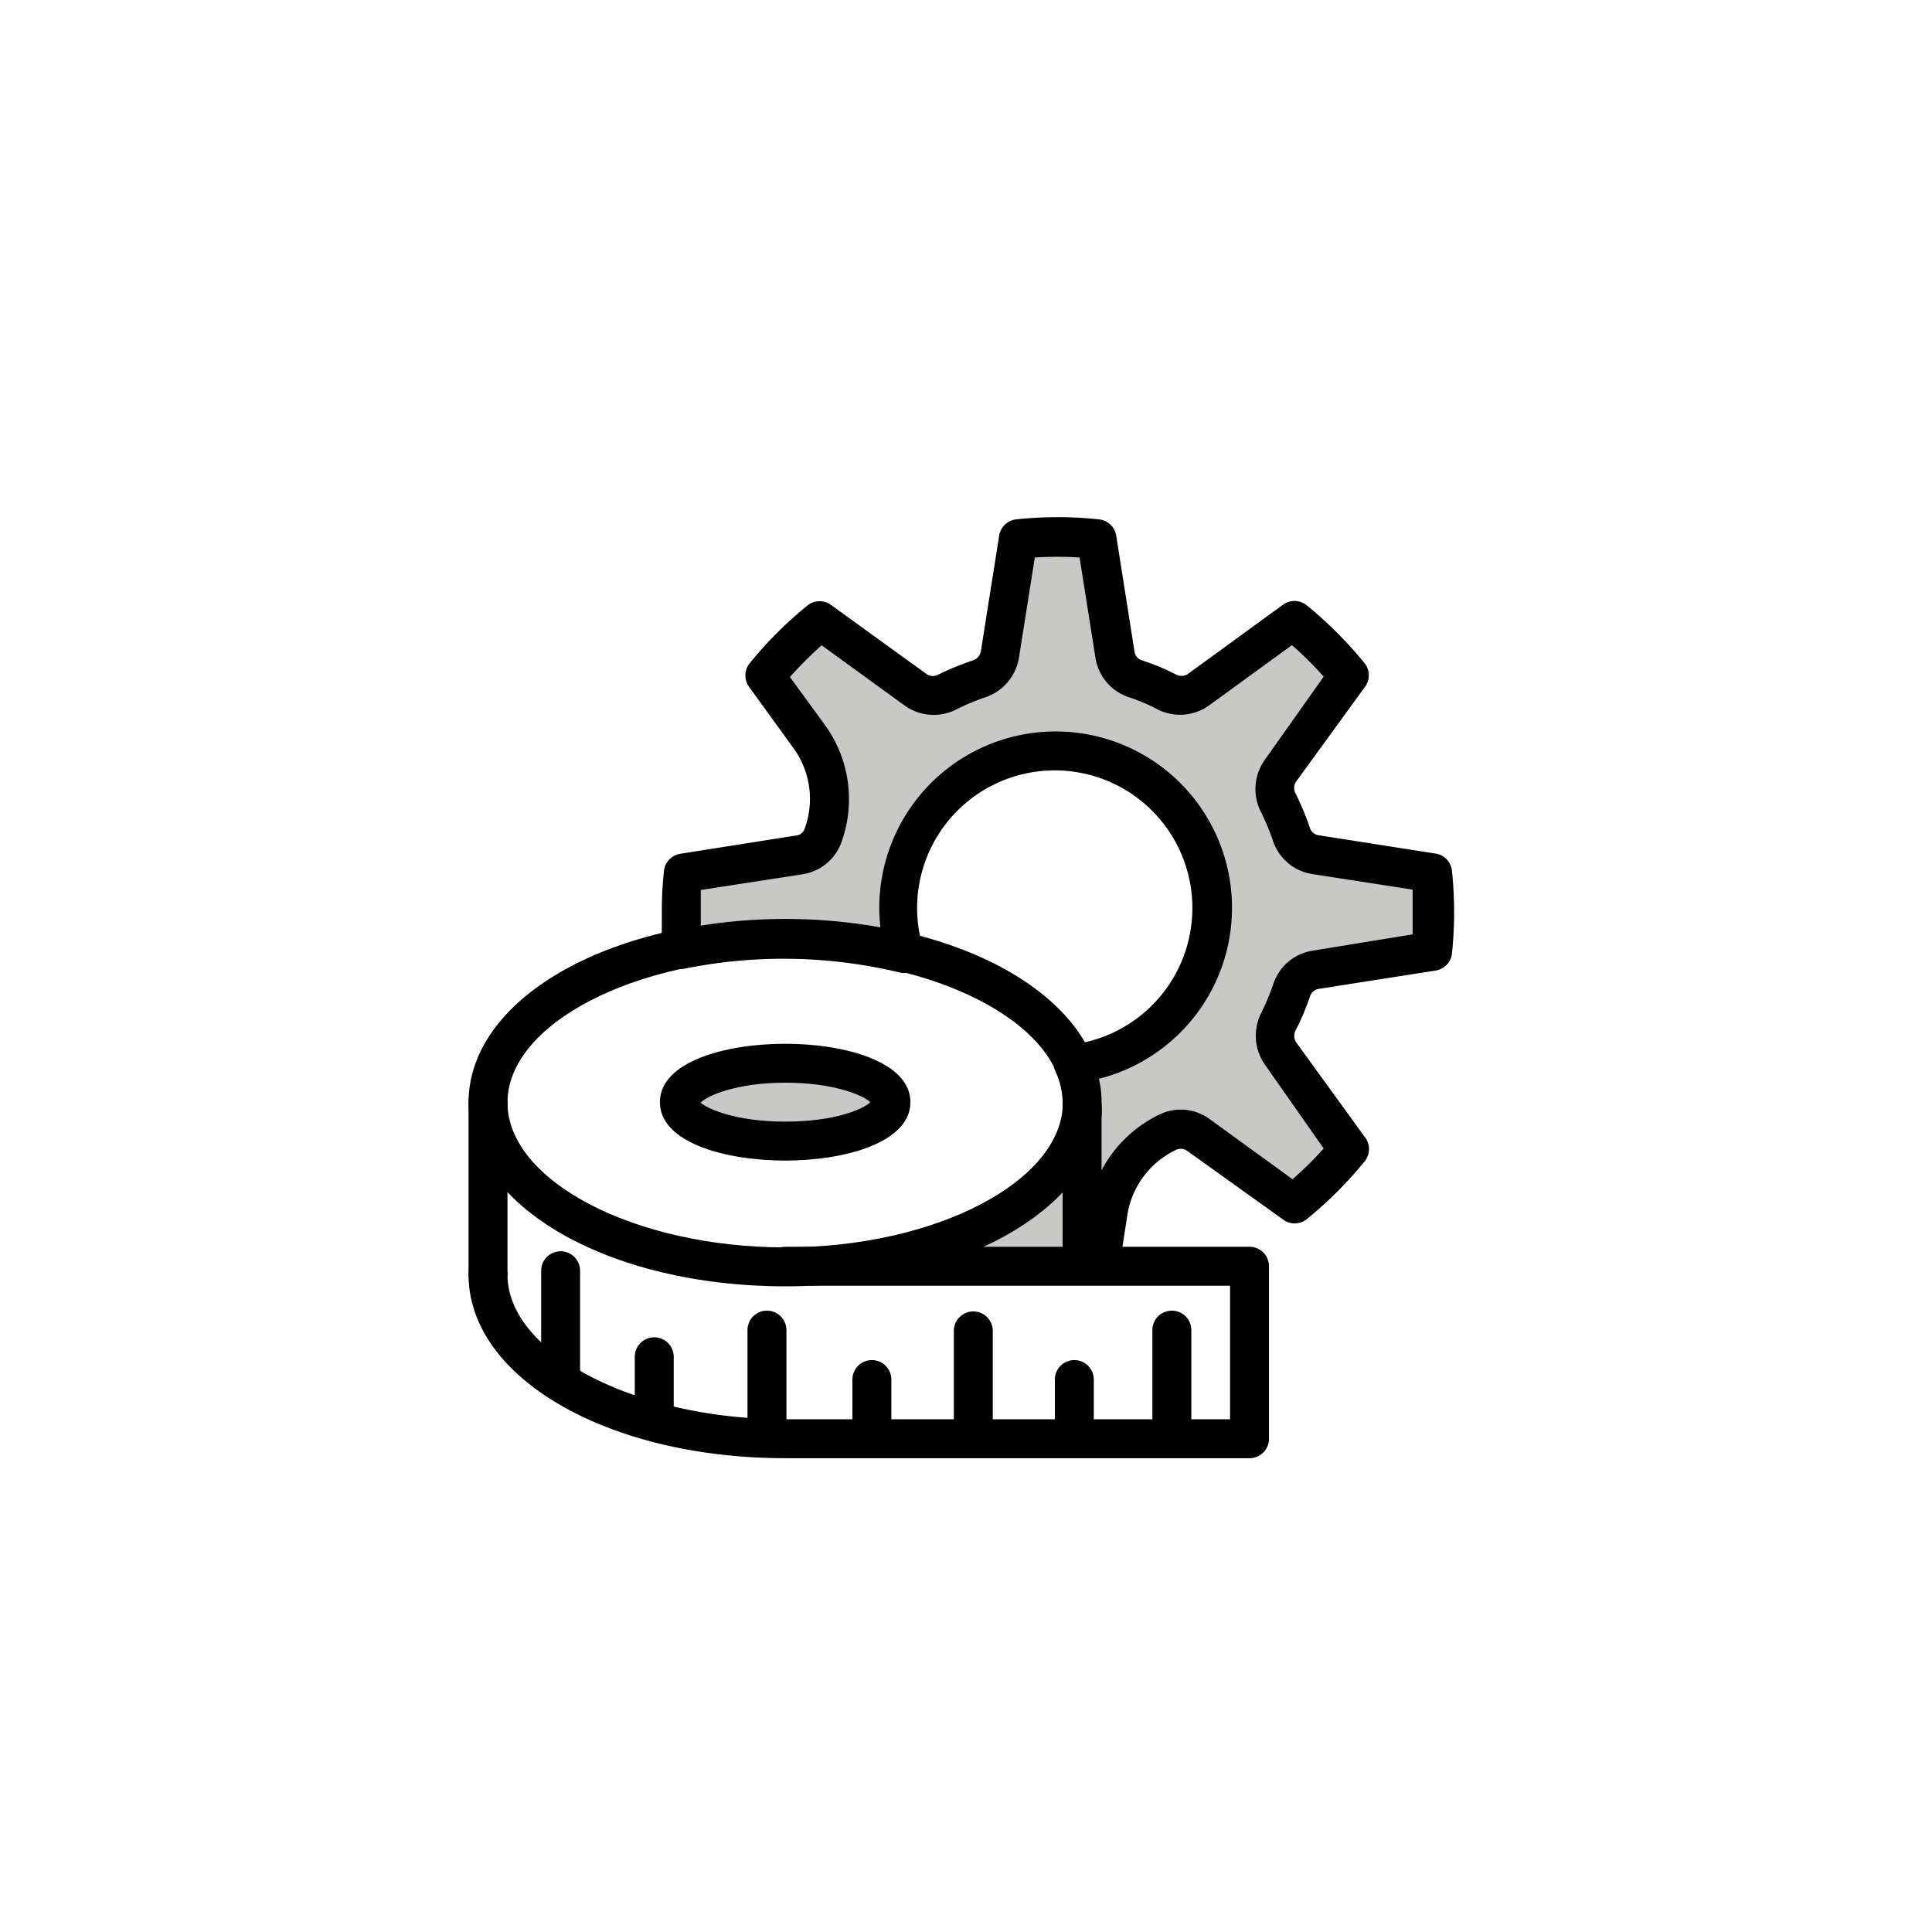 <svg class="triumph-svg-icon" xmlns="http://www.w3.org/2000/svg" width="1.38in" height="1.38in" viewBox="0 0 99.25 99.25">
  <defs>
    <style>
      .primary {
        fill: #c8c9c7;
      }

      .secondary {
        fill: #000000;
      }
    </style>
  </defs>
  <g>
    <polygon class="primary" points="55.46 59.37 56.02 65.21 46.53 65.51 55.46 59.37"/>
    <path class="secondary" d="M64.19,74.91H40.34c-9.12,0-16.27-4.14-16.27-9.43a1,1,0,0,1,2,0c0,4,6.53,7.43,14.27,7.43H63.19V66.05H40.34a1,1,0,0,1,0-2H64.19a1,1,0,0,1,1,1v8.86A1,1,0,0,1,64.19,74.91Z"/>
    <path class="secondary" d="M40.34,66.08c-9.12,0-16.27-4.15-16.27-9.44s7.15-9.43,16.27-9.43S56.6,51.35,56.6,56.64,49.46,66.08,40.34,66.08Zm0-16.87c-7.74,0-14.27,3.4-14.27,7.43s6.53,7.44,14.27,7.44S54.6,60.67,54.6,56.64,48.07,49.21,40.34,49.21Z"/>
    <path class="secondary" d="M25.07,66.44a1,1,0,0,1-1-1v-8.8a1,1,0,0,1,2,0v8.8A1,1,0,0,1,25.07,66.44Z"/>
    <path class="secondary" d="M55.6,65.93a1,1,0,0,1-1-1V56.64a1,1,0,0,1,2,0v8.29A1,1,0,0,1,55.6,65.93Z"/>
    <path class="secondary" d="M28.8,71.68a1,1,0,0,1-1-1v-5.4a1,1,0,0,1,2,0v5.4A1,1,0,0,1,28.8,71.68Z"/>
    <path class="secondary" d="M39.4,74.73a1,1,0,0,1-1-1v-5.4a1,1,0,0,1,2,0v5.4A1,1,0,0,1,39.4,74.73Z"/>
    <path class="secondary" d="M50,74.77a1,1,0,0,1-1-1v-5.4a1,1,0,0,1,2,0v5.4A1,1,0,0,1,50,74.77Z"/>
    <path class="secondary" d="M60.2,74.73a1,1,0,0,1-1-1v-5.4a1,1,0,0,1,2,0v5.4A1,1,0,0,1,60.2,74.73Z"/>
    <path class="secondary" d="M55.19,74.73a1,1,0,0,1-1-1V70.87a1,1,0,0,1,2,0v2.86A1,1,0,0,1,55.19,74.73Z"/>
    <path class="secondary" d="M44.79,74.73a1,1,0,0,1-1-1V70.87a1,1,0,0,1,2,0v2.86A1,1,0,0,1,44.79,74.73Z"/>
    <path class="secondary" d="M33.61,73.56a1,1,0,0,1-1-1V69.7a1,1,0,0,1,2,0v2.86A1,1,0,0,1,33.61,73.56Z"/>
    <g>
      <ellipse class="primary" cx="40.34" cy="56.64" rx="5.44" ry="1.98"/>
      <path class="secondary" d="M40.34,59.62c-3.1,0-6.44-.93-6.44-3s3.34-3,6.44-3,6.43.94,6.43,3S43.44,59.62,40.34,59.62Zm-4.38-3c.37.35,1.86,1,4.38,1s4-.63,4.37-1c-.37-.35-1.86-1-4.37-1S36.33,56.29,36,56.64Zm8.83.09h0Z"/>
    </g>
    <g>
      <path class="primary" d="M66.32,50.84a1.54,1.54,0,0,1,1.24-1l5.94-.95a18.51,18.51,0,0,0,0-4l-5.94-.94a1.54,1.54,0,0,1-1.24-1,14,14,0,0,0-.69-1.66,1.61,1.61,0,0,1,.13-1.65l3.54-4.87a19.2,19.2,0,0,0-2.85-2.85l-4.89,3.56a1.58,1.58,0,0,1-1.65.1,11.58,11.58,0,0,0-1.62-.67,1.54,1.54,0,0,1-1-1.24l-.94-5.95a19.39,19.39,0,0,0-4,0l-.95,5.95a1.6,1.6,0,0,1-1.05,1.25,12.09,12.09,0,0,0-1.62.67,1.55,1.55,0,0,1-1.61-.11l-4.91-3.56a19.13,19.13,0,0,0-2.84,2.85l2.31,3.19a5.44,5.44,0,0,1,.67,5v0a1.55,1.55,0,0,1-1.22,1l-6,.94a19.46,19.46,0,0,0-.1,2c0,.53,0,1.06.06,1.58l0,.29a26.63,26.63,0,0,1,5.25-.52,26.17,26.17,0,0,1,6.17.72,8.06,8.06,0,1,1,8.65,5.73,4.92,4.92,0,0,1,.44,2c0,1,0,.78,0,.78v7.51l.89,0,0,0,.44-2.76a5.45,5.45,0,0,1,3-4l0,0a1.56,1.56,0,0,1,1.61.15l4.87,3.55A19.69,19.69,0,0,0,69.3,59l-3.54-4.88a1.61,1.61,0,0,1-.11-1.68A12.66,12.66,0,0,0,66.32,50.84Z"/>
      <path class="secondary" d="M56.5,65.93l-.21,0-.7,0a1,1,0,0,1-1-1V57.42a1.9,1.9,0,0,1,0-.25c0-.1,0-.26,0-.53a3.92,3.92,0,0,0-.36-1.58,1.05,1.05,0,0,1,0-.9,1,1,0,0,1,.76-.49,7.07,7.07,0,1,0-7.58-5,1,1,0,0,1-.23,1,1,1,0,0,1-1,.28,25.58,25.58,0,0,0-11-.19,1,1,0,0,1-.79-.18,1,1,0,0,1-.41-.7l0-.3C34,48,34,47.44,34,46.86a18.46,18.46,0,0,1,.11-2.12,1,1,0,0,1,.84-.88l5.95-.94a.51.51,0,0,0,.43-.33,4.44,4.44,0,0,0-.52-4.09L38.5,35.31a1,1,0,0,1,0-1.22,20.19,20.19,0,0,1,3-3,1,1,0,0,1,1.21,0l4.92,3.56a.57.57,0,0,0,.58,0A14.32,14.32,0,0,1,50,33.92a.61.61,0,0,0,.39-.47l.94-5.94a1,1,0,0,1,.88-.83,20,20,0,0,1,4.24,0,1,1,0,0,1,.89.83l.94,5.95a.55.55,0,0,0,.34.45,11.25,11.25,0,0,1,1.77.73.6.6,0,0,0,.61,0l4.89-3.56a1,1,0,0,1,1.22,0,20.75,20.75,0,0,1,3,3,1,1,0,0,1,0,1.22l-3.54,4.87a.6.6,0,0,0,0,.62,14.63,14.63,0,0,1,.74,1.79.54.54,0,0,0,.44.33l6,.94a1,1,0,0,1,.84.88,20.58,20.58,0,0,1,0,4.25,1,1,0,0,1-.84.88l-6,.94a.56.56,0,0,0-.44.35,13.22,13.22,0,0,1-.73,1.74.63.63,0,0,0,0,.65l3.54,4.88a1,1,0,0,1,0,1.22,20.68,20.68,0,0,1-3,3,1,1,0,0,1-1.22,0L61,59.13a.58.58,0,0,0-.56-.07,4.47,4.47,0,0,0-2.51,3.26l-.43,2.77a1,1,0,0,1-.62.77A1,1,0,0,1,56.5,65.93ZM60.65,57a2.55,2.55,0,0,1,1.52.51l4.23,3.07A17.8,17.8,0,0,0,68,59L65,54.72a2.59,2.59,0,0,1-.2-2.7,12.82,12.82,0,0,0,.62-1.49h0a2.53,2.53,0,0,1,2-1.69L72.57,48c0-.38,0-.77,0-1.16s0-.77,0-1.14L67.4,44.9a2.54,2.54,0,0,1-2-1.69,12.13,12.13,0,0,0-.64-1.53A2.59,2.59,0,0,1,65,39L68,34.76a19.18,19.18,0,0,0-1.63-1.62l-4.26,3.1a2.56,2.56,0,0,1-2.67.19A9.3,9.3,0,0,0,58,35.82a2.54,2.54,0,0,1-1.72-2l-.82-5.18a17.65,17.65,0,0,0-2.3,0l-.82,5.18a2.58,2.58,0,0,1-1.72,2,11.5,11.5,0,0,0-1.5.63,2.56,2.56,0,0,1-2.64-.2l-4.27-3.1a19.29,19.29,0,0,0-1.63,1.63l1.86,2.55a6.5,6.5,0,0,1,.81,5.87,2.54,2.54,0,0,1-2,1.71L36,45.72c0,.37,0,.76,0,1.14s0,.46,0,.69a27.75,27.75,0,0,1,9.23.09,8.06,8.06,0,0,1-.06-1,9.06,9.06,0,1,1,11.28,8.78,4.92,4.92,0,0,1,.14,1.2,5.7,5.7,0,0,1,0,.84v2.66a6.58,6.58,0,0,1,2.92-2.84A2.56,2.56,0,0,1,60.65,57Z"/>
    </g>
  </g>
</svg>
